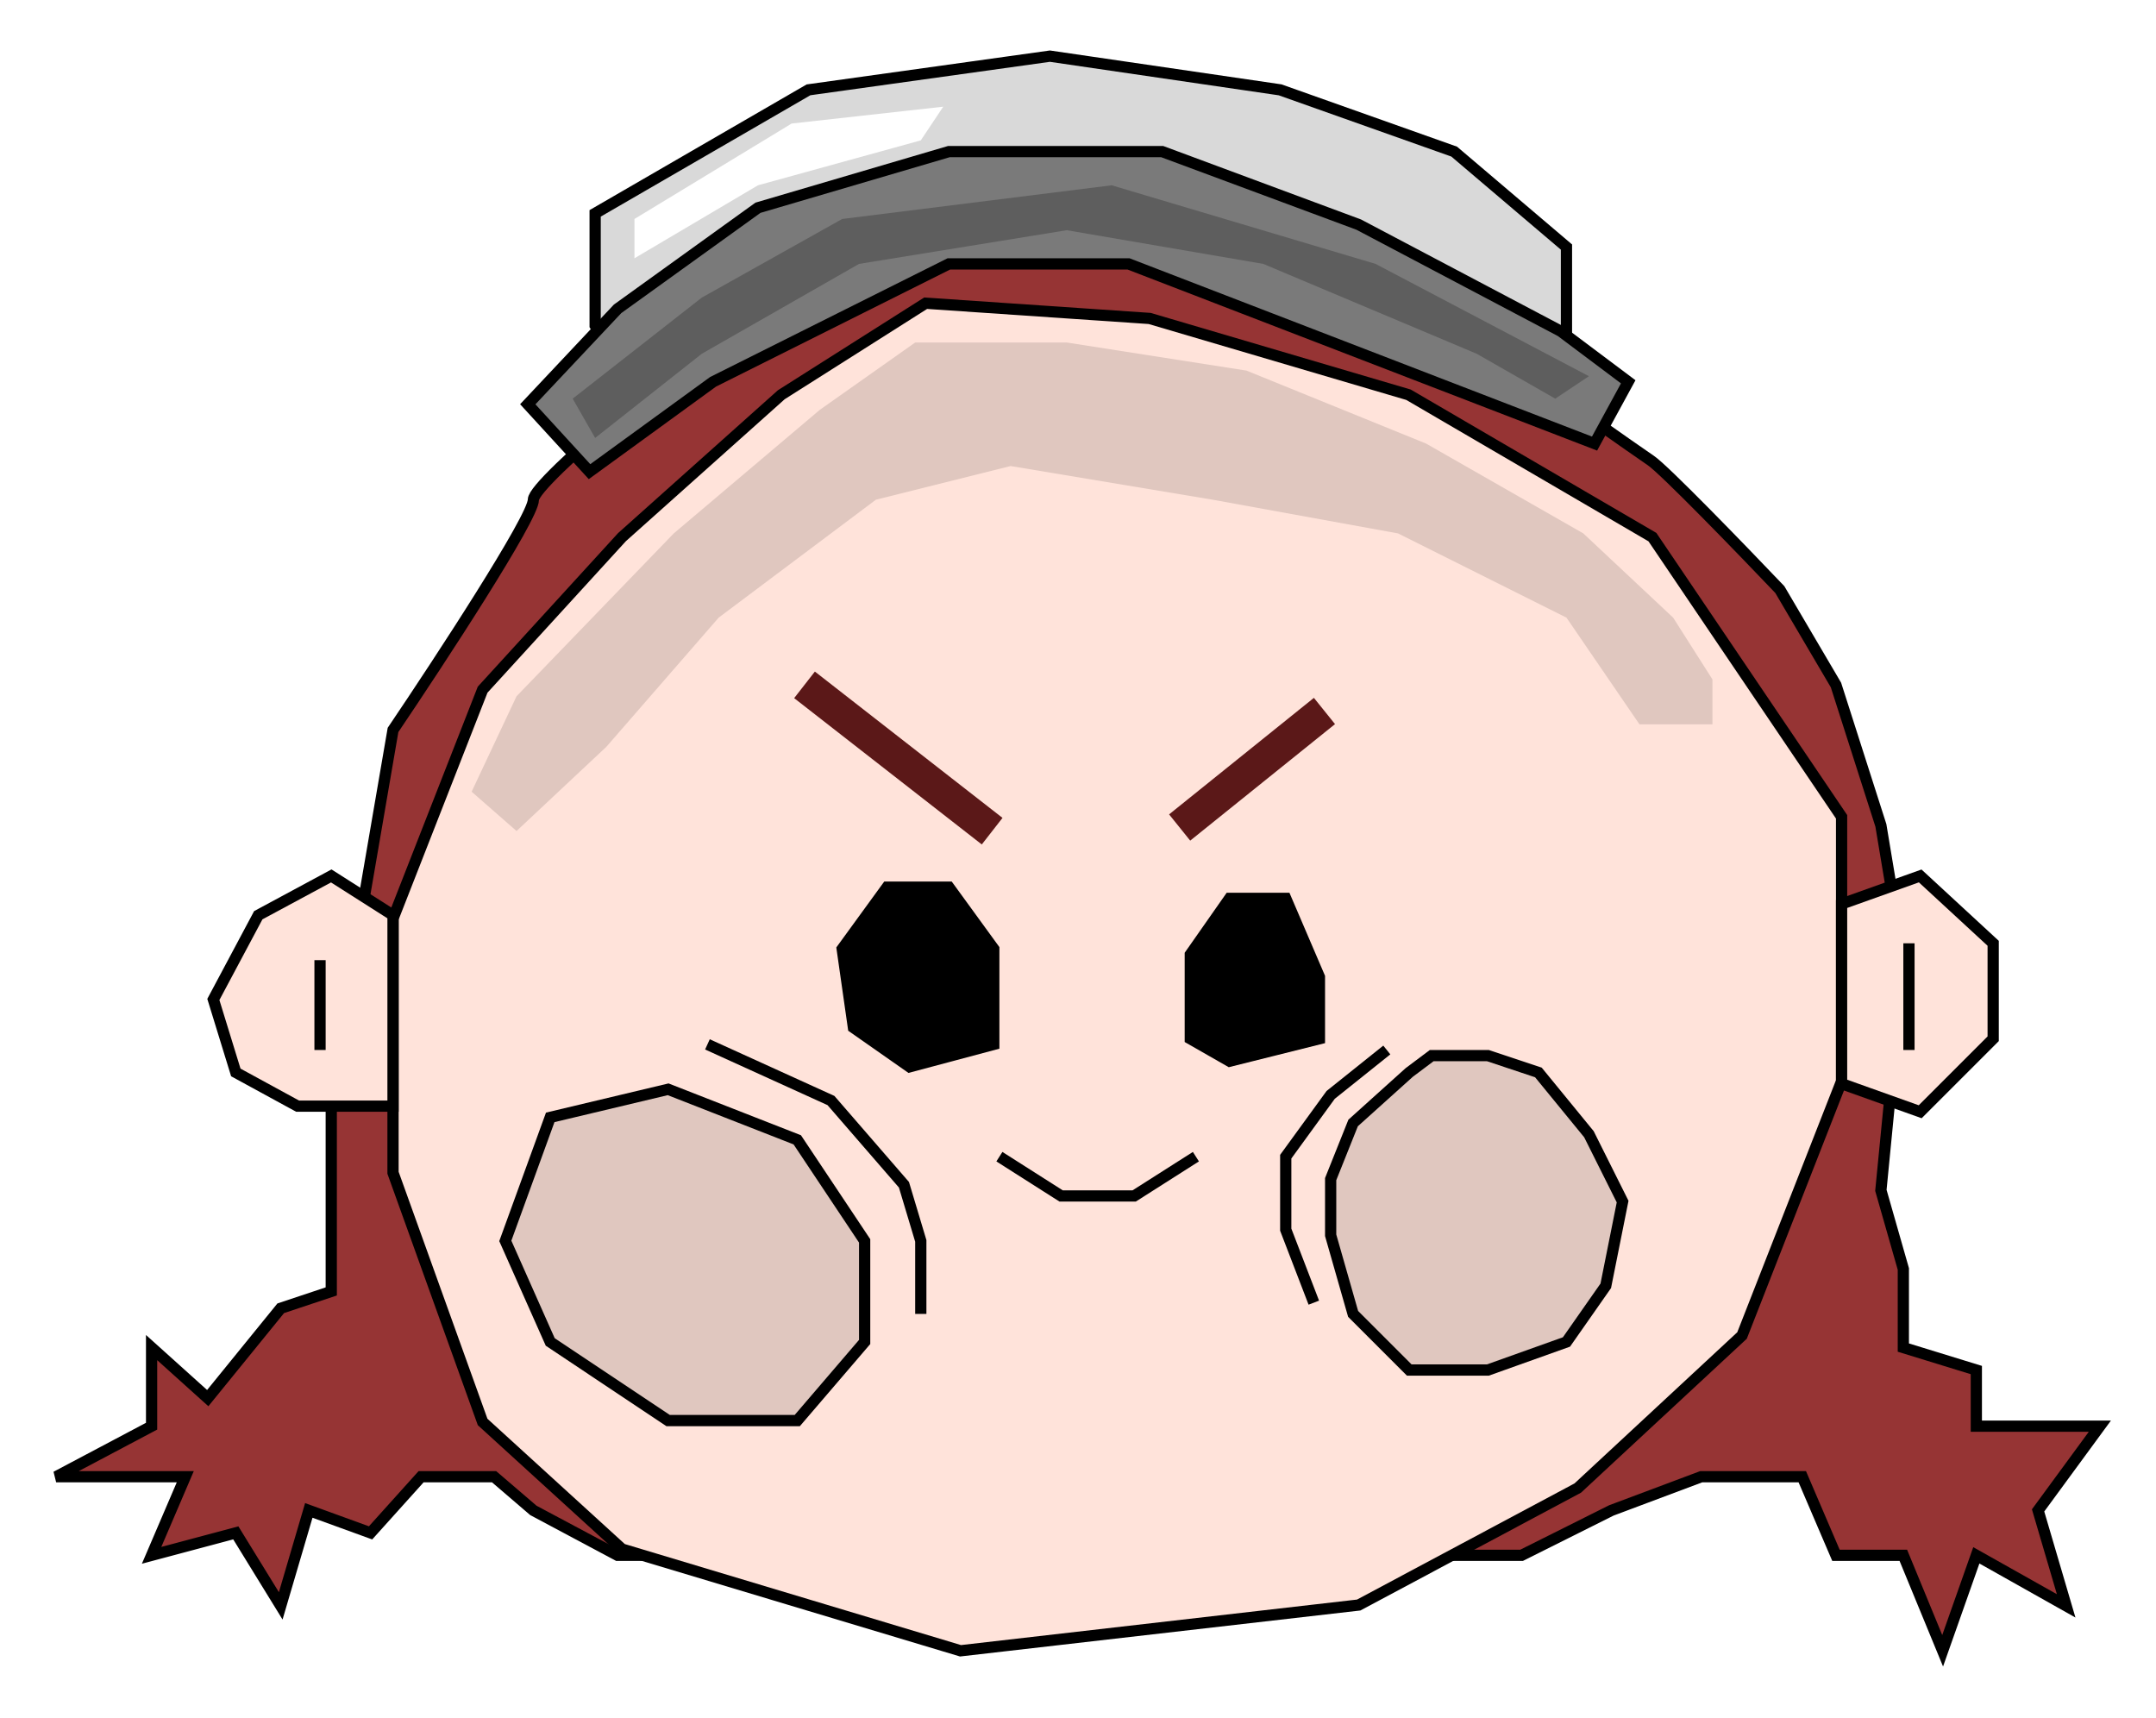 <svg width="192" height="153" viewBox="0 0 192 153" fill="none" xmlns="http://www.w3.org/2000/svg">
<g filter="url(#filter0_d_1_267)">
<path d="M47.5 40.5C47.5 42.1 39.167 54.833 35 61L29.5 93V105V111L25 112.5L18.5 120.5L13.5 116V123L5 127.5H16.5L13.5 134.5L21 132.5L25 139L27.5 130.5L33 132.5L37.5 127.5H44L47.5 130.5L55 134.5H62H127H135.5L143.5 130.5L151.5 127.5H160.5L163.5 134.5H169.5L173 143L176 134.5L184 139L181.5 130.5L187 123H176V118L169.5 116V109L167.5 102L169.5 81.5L167.5 69.5L163.5 57L158.5 48.5C155.167 45 148.2 37.8 147 37C145.8 36.2 137.5 30.333 133.5 27.5L120 21.5L102 14.5C95.667 14.333 82.6 14.1 81 14.5C79.4 14.9 76.667 19.333 75.5 21.5H69C61.833 27.167 47.5 38.9 47.5 40.5Z" fill="#963434" stroke="black"/>
<path d="M55.392 43.83L69.577 31.151L82.433 23L102.381 24.358L125.433 31.151L147.155 43.83L164 68.736V92.283L155.134 114.925L140.505 128.509L121 138.925L85.536 143L55.392 133.943L42.979 122.623L35 100.434V77.793L42.979 57.415L55.392 43.83Z" fill="#FFE3DA" stroke="black"/>
<path d="M171 74L164 76.5V92.5L171 95L177.5 88.5V80L171 74Z" fill="#FFE3DA" stroke="black"/>
<path d="M29.5 74L35 77.5V94.5H26.5L21 91.5L19 85L23 77.5L29.5 74Z" fill="#FFE3DA" stroke="black"/>
<path d="M106 81L109.5 76H114.5L117.5 83V88.5L109.5 90.5L106 88.5V81Z" fill="black" stroke="black"/>
<path d="M79 75L75 80.5L76 87.5L81 91L88.5 89V80.5L84.5 75H79Z" fill="black" stroke="black"/>
<path d="M89 99L94.5 102.5H101L106.5 99" stroke="black"/>
<path d="M71.645 56.985L88.355 70.015" stroke="#5B1818" stroke-width="3"/>
<path d="M105.052 69.688L117.948 59.312" stroke="#5B1818" stroke-width="3"/>
<path d="M53 15V25L55 28.5L62.5 21L82.5 12.5L110.5 15L139.5 28.5V18L129.5 9.5L114 4L93.5 1L72 4L53 15Z" fill="#D9D9D9" stroke="black"/>
<path d="M47 32L52.5 38L63.5 30L84.5 19.5H100.5L142 35.5L145 30L139 25.5L121 16L103.5 9.5H84.5L67.5 14.5L55 23.5L47 32Z" fill="#7A7A7A" stroke="black"/>
<path d="M28.5 81.5V89.5" stroke="black"/>
<path d="M170 80V89.5" stroke="black"/>
<path d="M63 89L74 94L80.5 101.5L82 106.5V113" stroke="black"/>
<path d="M123.5 89.5L118.5 93.5L114.5 99V105.5L117 112" stroke="black"/>
<path d="M59.5 93L49 95.5L45 106.5L49 115.5L59.5 122.5H71L77 115.5V106.5L71 97.5L59.5 93Z" fill="#E0C7BF"/>
<path d="M120.5 96L125.5 91.5L127.5 90H132.5L137 91.5L141.5 97L144.5 103L143 110.5L139.5 115.5L132.5 118H125.5L120.5 113L118.5 106V101L120.5 96Z" fill="#E0C7BF"/>
<path d="M59.5 93L49 95.5L45 106.5L49 115.5L59.5 122.5H71L77 115.5V106.5L71 97.5L59.5 93Z" stroke="black"/>
<path d="M120.5 96L125.5 91.5L127.5 90H132.5L137 91.5L141.5 97L144.5 103L143 110.5L139.5 115.5L132.5 118H125.5L120.5 113L118.5 106V101L120.5 96Z" stroke="black"/>
<path d="M60 43.5L46 58L42 66.5L46 70L54 62.5L64 51L78 40.5L90 37.5L108 40.5L124.5 43.5L139.5 51L146 60.5H152.5V56.5L149 51L141 43.5L127 35.5L111 29L95 26.5H81.5L73 32.5L60 43.5Z" fill="#E0C7BF"/>
<path d="M53 35L51 31.5L62.5 22.5L75 15.5L99 12.5L122.5 19.5L141.5 29.5L138.5 31.5L131.5 27.5L112.5 19.5L95 16.5L76.5 19.5L62.5 27.5L53 35Z" fill="#5E5E5E"/>
<path d="M56.5 19V15.5L70.5 7L84 5.5L82 8.5L67.5 12.5L56.5 19Z" fill="white"/>
</g>
<defs>
<filter id="filter0_d_1_267" x="0.766" y="0.495" width="191.221" height="151.906" filterUnits="userSpaceOnUse" color-interpolation-filters="sRGB">
<feFlood flood-opacity="0" result="BackgroundImageFix"/>
<feColorMatrix in="SourceAlpha" type="matrix" values="0 0 0 0 0 0 0 0 0 0 0 0 0 0 0 0 0 0 127 0" result="hardAlpha"/>
<feOffset dy="4"/>
<feGaussianBlur stdDeviation="2"/>
<feComposite in2="hardAlpha" operator="out"/>
<feColorMatrix type="matrix" values="0 0 0 0 0 0 0 0 0 0 0 0 0 0 0 0 0 0 0.25 0"/>
<feBlend mode="normal" in2="BackgroundImageFix" result="effect1_dropShadow_1_267"/>
<feBlend mode="normal" in="SourceGraphic" in2="effect1_dropShadow_1_267" result="shape"/>
</filter>
</defs>
</svg>
